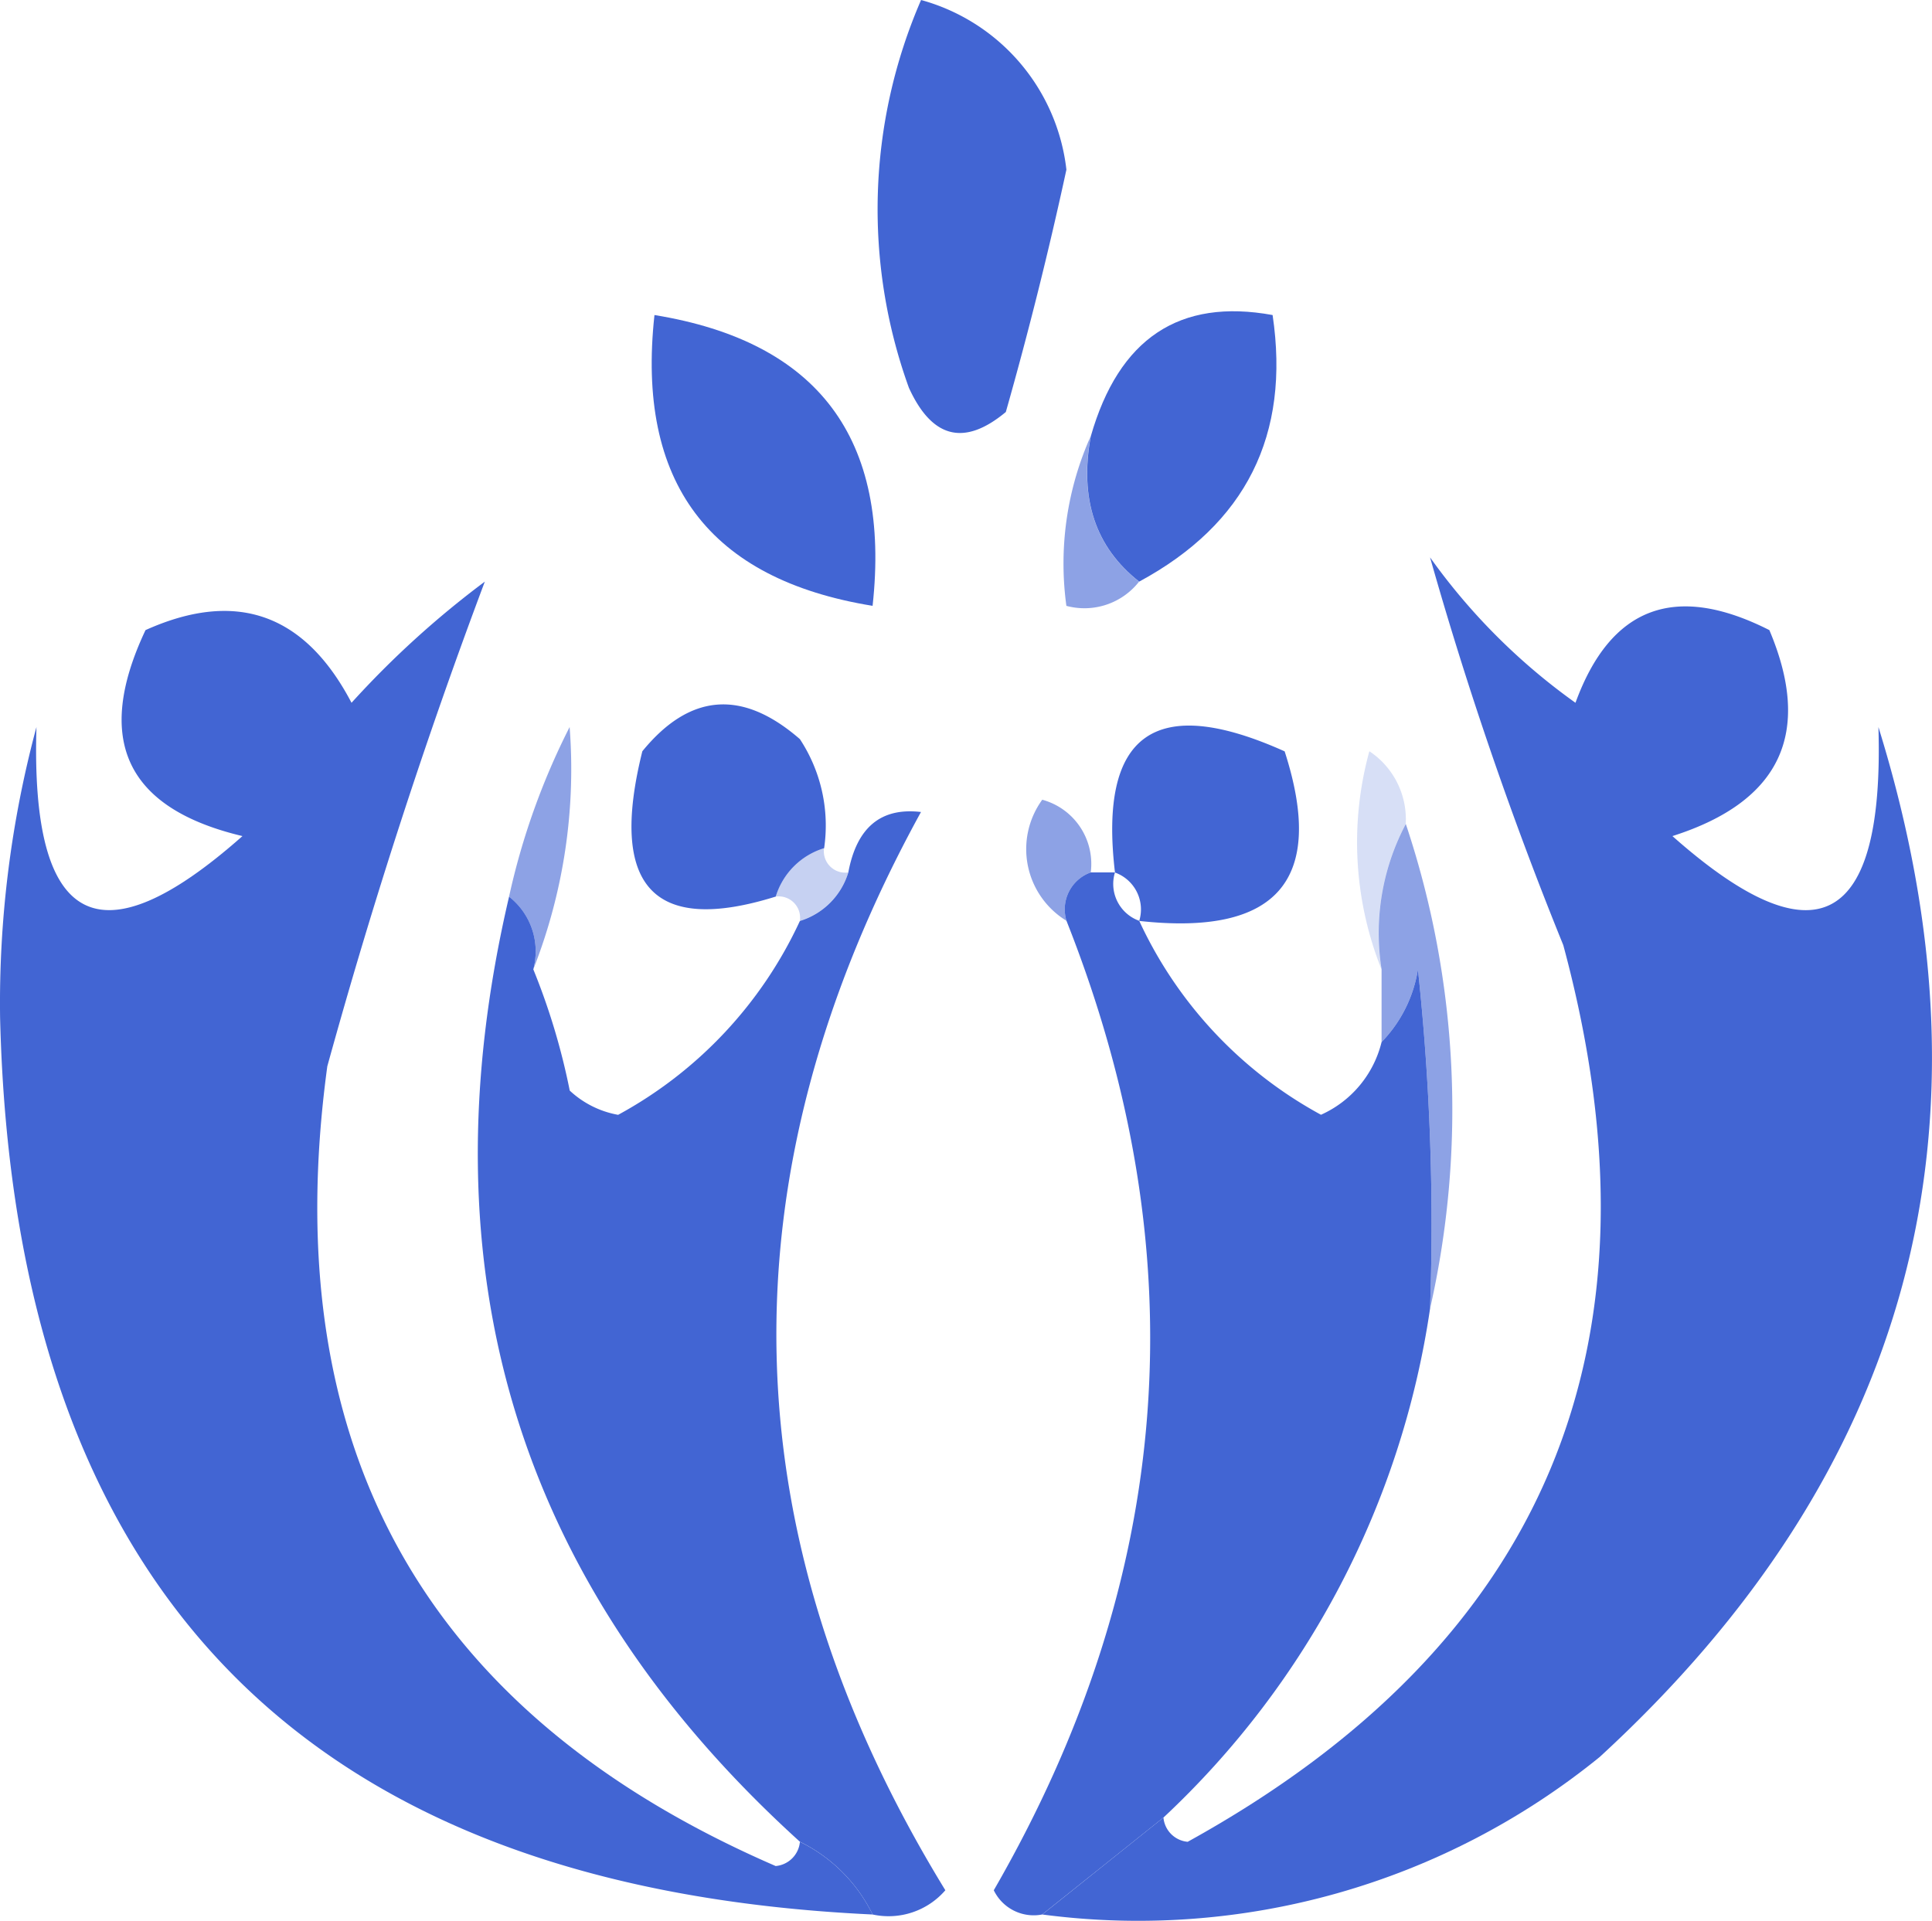 <svg id="Groupe_49" data-name="Groupe 49" xmlns="http://www.w3.org/2000/svg" width="83.843" height="83.36" viewBox="0 0 83.843 83.36">
  <g id="Groupe_44" data-name="Groupe 44" transform="translate(43.127 37.864)">
    <path id="Tracé_29" data-name="Tracé 29" d="M48.707,38.5h1.052a1.7,1.7,0,0,0,1.052,2.1A18.33,18.33,0,0,0,58.7,49.018a4.67,4.67,0,0,0,2.629-3.155,5.83,5.83,0,0,0,1.578-3.155,103.532,103.532,0,0,1,.526,14.725A37.733,37.733,0,0,1,51.863,79.52L46.6,83.727a1.923,1.923,0,0,1-2.1-1.052Q56.253,62.308,47.655,40.6A1.7,1.7,0,0,1,48.707,38.5Z" transform="translate(-44.5 -38.5)" fill="#4265d3" fill-rule="evenodd"/>
  </g>
  <g id="Groupe_48" data-name="Groupe 48">
    <g id="Groupe_32" data-name="Groupe 32" transform="translate(38.087)">
      <path id="Tracé_17" data-name="Tracé 17" d="M41.593,2.5A8.658,8.658,0,0,1,47.9,9.863q-1.145,5.288-2.629,10.518-2.7,2.249-4.207-1.052A22.794,22.794,0,0,1,41.593,2.5Z" transform="translate(-39.708 -2.5)" fill="#4265d3" fill-rule="evenodd"/>
    </g>
    <g id="Groupe_33" data-name="Groupe 33" transform="translate(47.179 13.51)">
      <path id="Tracé_18" data-name="Tracé 18" d="M50.611,27.078q-2.852-2.237-2.1-6.311Q50.337,14.4,56.4,15.508,57.56,23.322,50.611,27.078Z" transform="translate(-48.352 -15.345)" fill="#4265d3" fill-rule="evenodd"/>
    </g>
    <g id="Groupe_34" data-name="Groupe 34" transform="translate(28.282 13.673)">
      <path id="Tracé_19" data-name="Tracé 19" d="M30.506,15.5q10.66,1.734,9.466,12.621Q29.312,26.388,30.506,15.5Z" transform="translate(-30.386 -15.5)" fill="#4265d3" fill-rule="evenodd"/>
    </g>
    <g id="Groupe_35" data-name="Groupe 35" transform="translate(46.169 18.932)">
      <path id="Tracé_20" data-name="Tracé 20" d="M48.557,20.5q-.749,4.074,2.1,6.311a3.013,3.013,0,0,1-3.155,1.052A13.521,13.521,0,0,1,48.557,20.5Z" transform="translate(-47.393 -20.5)" fill="rgba(66,101,211,0.6)" fill-rule="evenodd"/>
    </g>
    <g id="Groupe_37" data-name="Groupe 37" transform="translate(0 25.243)">
      <path id="Tracé_22" data-name="Tracé 22" d="M24.536,26.5Q20.662,36.807,17.7,47.536q-3.376,24.81,19.458,34.709a1.159,1.159,0,0,0,1.052-1.052,6.88,6.88,0,0,1,3.155,3.155Q4.408,82.625,3.5,45.432A46.124,46.124,0,0,1,5.078,32.811q-.389,13,8.94,4.733-7.577-1.8-4.207-8.94,5.9-2.653,8.94,3.155A40.431,40.431,0,0,1,24.536,26.5Z" transform="translate(-3.496 -26.5)" fill="#4265d3" fill-rule="evenodd"/>
    </g>
    <g id="Groupe_38" data-name="Groupe 38" transform="translate(45.231 24.191)">
      <path id="Tracé_23" data-name="Tracé 23" d="M46.5,84.4l5.259-4.207a1.159,1.159,0,0,0,1.052,1.052q23.327-12.886,16.3-38.916A161.866,161.866,0,0,1,63.329,25.5a26.963,26.963,0,0,0,6.311,6.311q2.283-6.258,8.414-3.155,2.831,6.7-4.207,8.94,9.329,8.27,8.94-4.733Q90.9,59,70.691,77.564A31.754,31.754,0,0,1,46.5,84.4Z" transform="translate(-46.5 -25.5)" fill="#4265d3" fill-rule="evenodd"/>
    </g>
    <g id="Groupe_39" data-name="Groupe 39" transform="translate(27.404 30.572)">
      <path id="Tracé_24" data-name="Tracé 24" d="M37.912,37.807a3.161,3.161,0,0,0-2.1,2.1Q27.832,42.4,30.023,33.6q3.092-3.784,6.837-.526A6.815,6.815,0,0,1,37.912,37.807Z" transform="translate(-29.551 -31.567)" fill="#4265d3" fill-rule="evenodd"/>
    </g>
    <g id="Groupe_40" data-name="Groupe 40" transform="translate(48.266 31.487)">
      <path id="Tracé_25" data-name="Tracé 25" d="M50.558,40.918a1.7,1.7,0,0,0-1.052-2.1q-1.071-9.049,7.363-5.259Q59.566,41.916,50.558,40.918Z" transform="translate(-49.385 -32.436)" fill="#4265d3" fill-rule="evenodd"/>
    </g>
    <g id="Groupe_41" data-name="Groupe 41" transform="translate(22.091 31.554)">
      <path id="Tracé_26" data-name="Tracé 26" d="M25.552,43.018A3.013,3.013,0,0,0,24.5,39.863,30.813,30.813,0,0,1,27.129,32.5,23.74,23.74,0,0,1,25.552,43.018Z" transform="translate(-24.5 -32.5)" fill="rgba(66,101,211,0.6)" fill-rule="evenodd"/>
    </g>
    <g id="Groupe_42" data-name="Groupe 42" transform="translate(44.54 34.709)">
      <path id="Tracé_27" data-name="Tracé 27" d="M48.638,38.655a1.7,1.7,0,0,0-1.052,2.1A3.644,3.644,0,0,1,46.534,35.5,2.886,2.886,0,0,1,48.638,38.655Z" transform="translate(-45.843 -35.5)" fill="rgba(66,101,211,0.6)" fill-rule="evenodd"/>
    </g>
    <g id="Groupe_43" data-name="Groupe 43" transform="translate(33.661 36.813)">
      <path id="Tracé_28" data-name="Tracé 28" d="M37.6,37.5a.93.93,0,0,0,1.052,1.052,3.161,3.161,0,0,1-2.1,2.1A.93.93,0,0,0,35.5,39.6,3.161,3.161,0,0,1,37.6,37.5Z" transform="translate(-35.5 -37.5)" fill="rgba(66,101,211,0.3)" fill-rule="evenodd"/>
    </g>
    <g id="Groupe_45" data-name="Groupe 45" transform="translate(58.904 32.605)">
      <path id="Tracé_30" data-name="Tracé 30" d="M61.6,36.655a10.1,10.1,0,0,0-1.052,6.311,14.9,14.9,0,0,1-.526-9.466A3.542,3.542,0,0,1,61.6,36.655Z" transform="translate(-59.5 -33.5)" fill="rgba(66,101,211,0.21)" fill-rule="evenodd"/>
    </g>
    <g id="Groupe_46" data-name="Groupe 46" transform="translate(20.735 35.205)">
      <path id="Tracé_31" data-name="Tracé 31" d="M40.344,83.858A6.88,6.88,0,0,0,37.188,80.7Q18.856,64.085,24.567,39.683a3.013,3.013,0,0,1,1.052,3.155A29,29,0,0,1,27.2,48.1a4.147,4.147,0,0,0,2.1,1.052,18.33,18.33,0,0,0,7.888-8.414,3.161,3.161,0,0,0,2.1-2.1q.546-2.939,3.155-2.629Q29.384,59.769,43.5,82.806A3.254,3.254,0,0,1,40.344,83.858Z" transform="translate(-23.21 -35.972)" fill="#4265d3" fill-rule="evenodd"/>
    </g>
    <g id="Groupe_47" data-name="Groupe 47" transform="translate(59.847 35.761)">
      <path id="Tracé_32" data-name="Tracé 32" d="M61.557,36.5a39.086,39.086,0,0,1,1.052,21.036,103.532,103.532,0,0,0-.526-14.725,5.83,5.83,0,0,1-1.578,3.155V42.811A10.1,10.1,0,0,1,61.557,36.5Z" transform="translate(-60.396 -36.5)" fill="rgba(66,101,211,0.6)" fill-rule="evenodd"/>
    </g>
  </g>
</svg>
